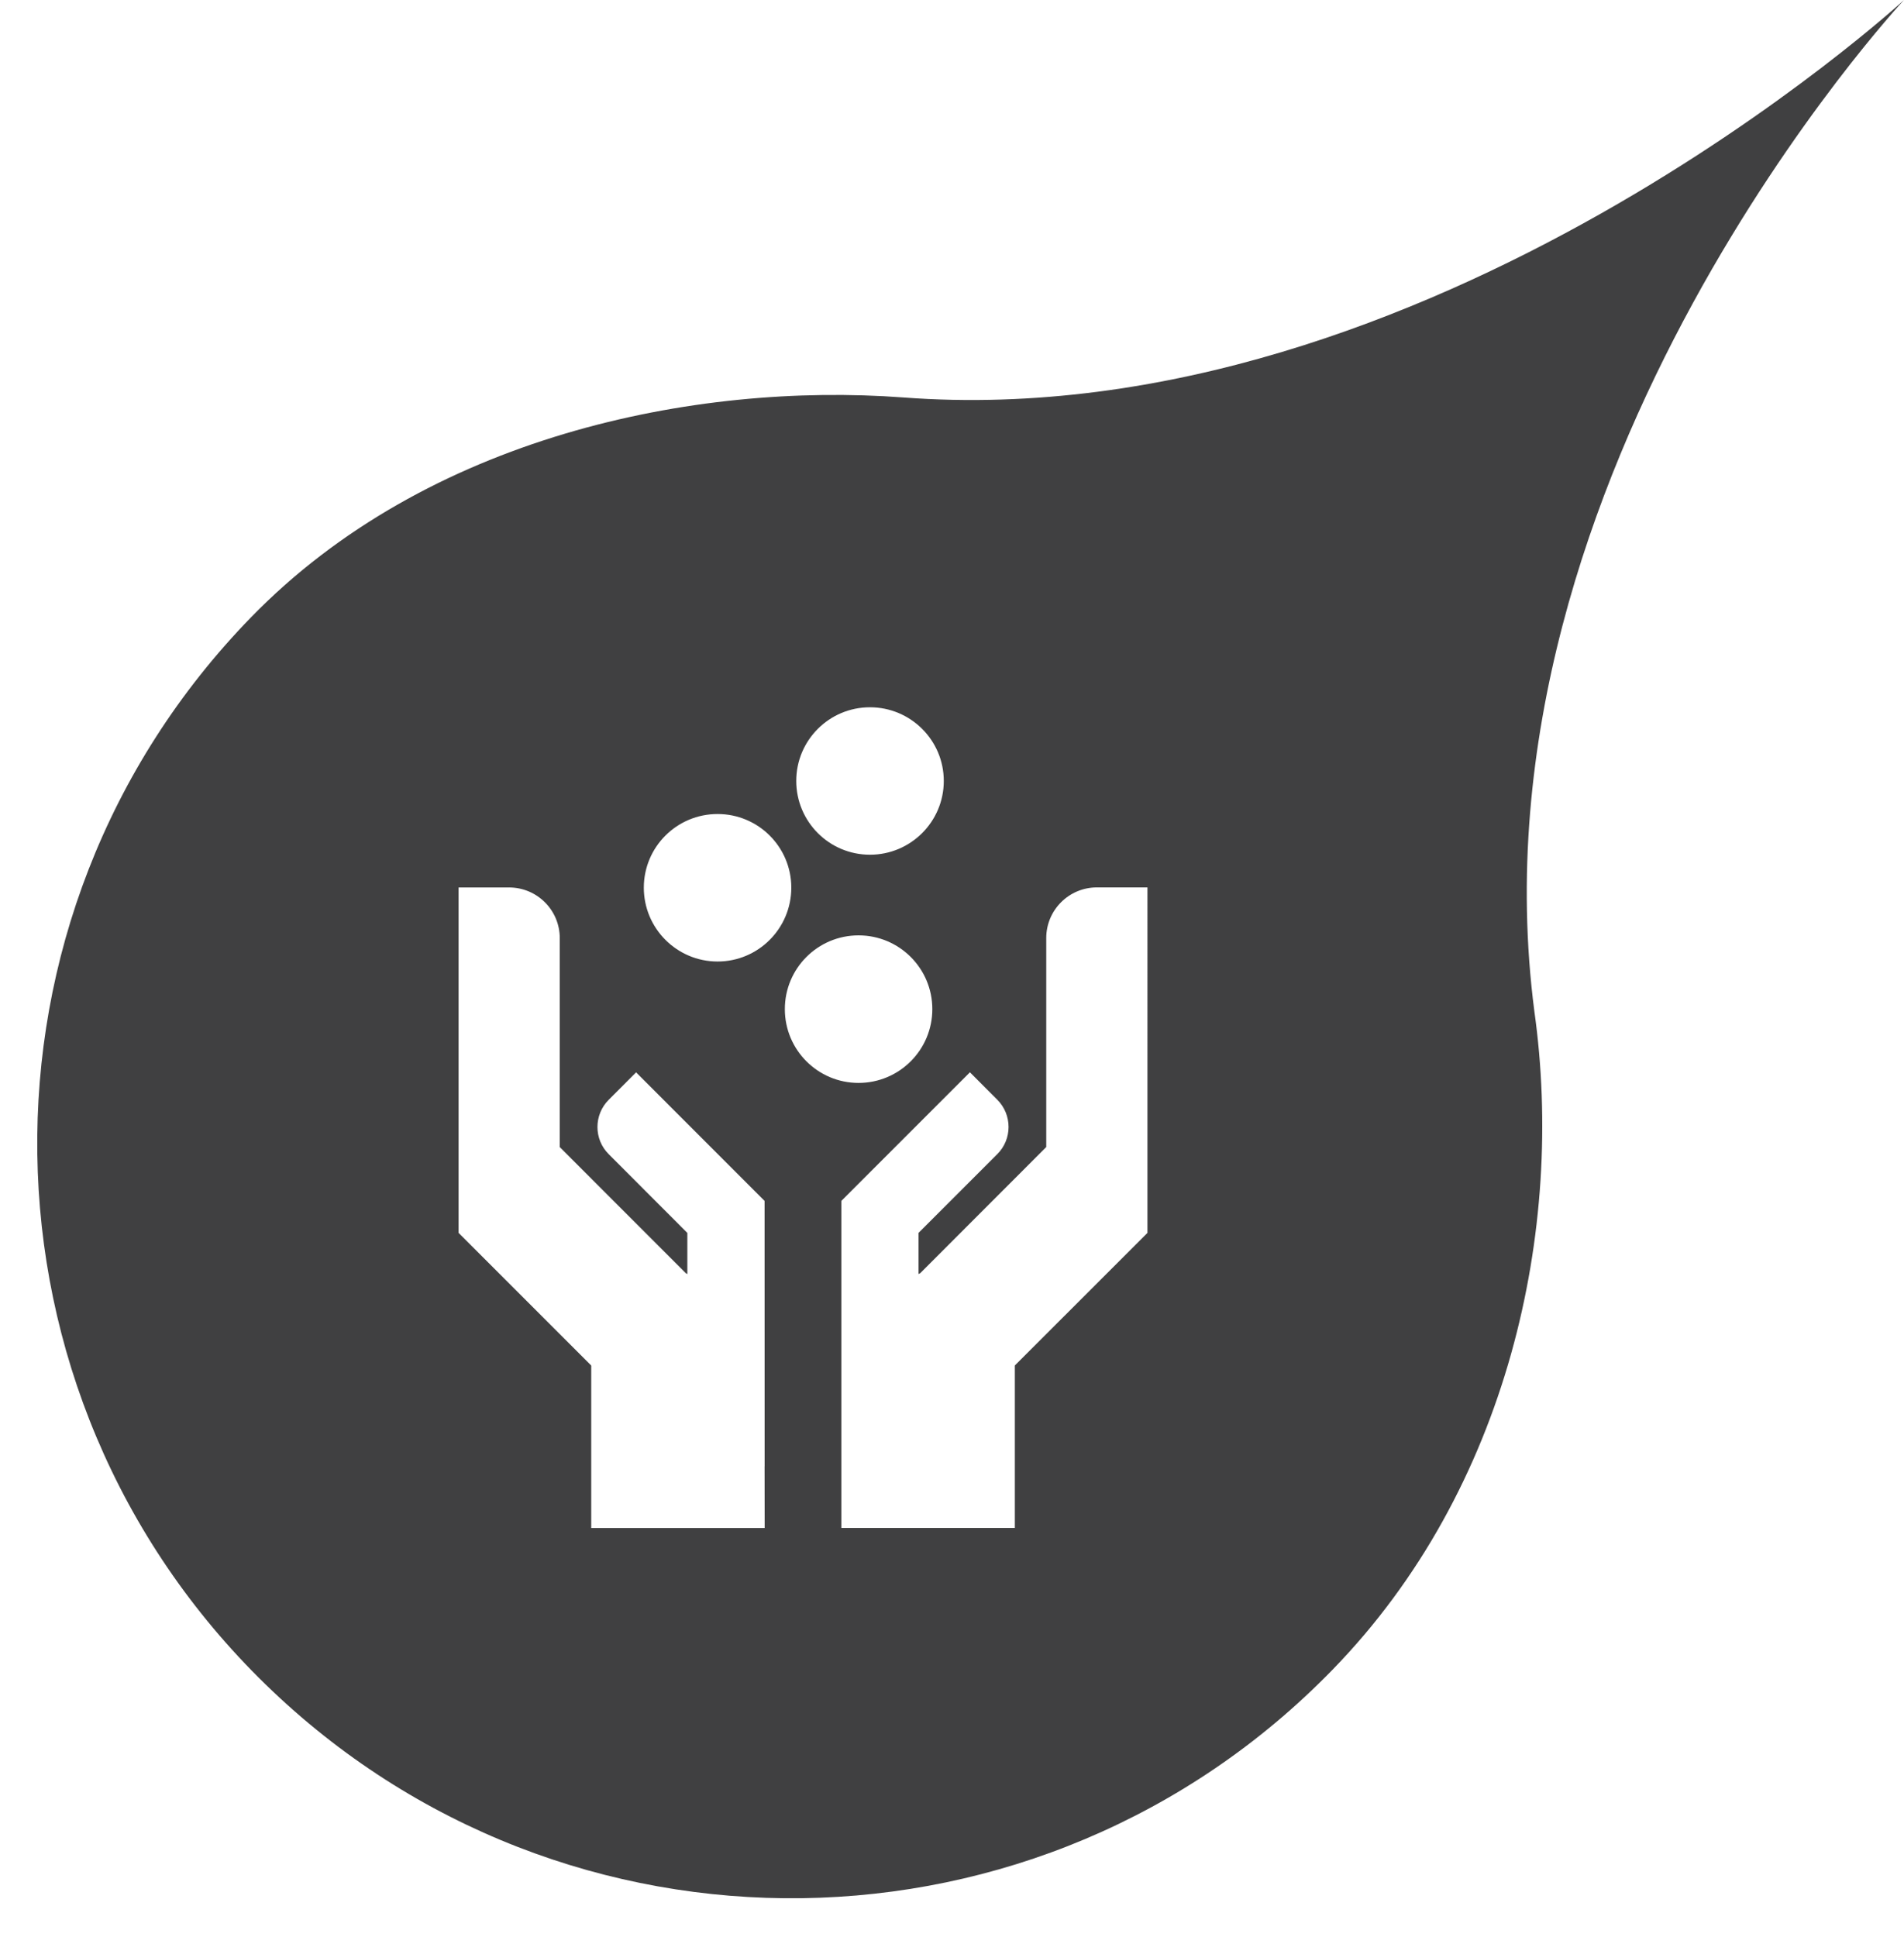 <?xml version="1.0" encoding="utf-8"?>
<!-- Generator: Adobe Illustrator 16.0.0, SVG Export Plug-In . SVG Version: 6.00 Build 0)  -->
<!DOCTYPE svg PUBLIC "-//W3C//DTD SVG 1.1//EN" "http://www.w3.org/Graphics/SVG/1.1/DTD/svg11.dtd">
<svg version="1.1" id="Layer_1" xmlns="http://www.w3.org/2000/svg" xmlns:xlink="http://www.w3.org/1999/xlink" x="0px" y="0px"
	 width="35.698px" height="36.316px" viewBox="0 0 35.698 36.316" enable-background="new 0 0 35.698 36.316" xml:space="preserve">
<path fill="#404041" d="M35.698,0c0,0-8.908,8.197-18.761,7.451c-3.923-0.292-8.937,0.734-12.232,4.123
	c-5.45,5.603-5.323,14.559,0.276,20.005c5.601,5.449,14.555,5.325,20.003-0.278c3.302-3.39,4.356-8.261,3.784-12.34
	C27.45,8.838,35.698,0,35.698,0z M16.311,13.259c0.763,0,1.384,0.618,1.384,1.381c0,0.764-0.621,1.383-1.384,1.383
	c-0.764,0-1.382-0.619-1.382-1.383C14.929,13.877,15.547,13.259,16.311,13.259z M14.337,28.645h-3.252v-3.046l-2.486-2.486H8.598
	v-6.476h0.947c0.524,0,0.95,0.425,0.95,0.949v3.918l2.364,2.365l0.028,0.015v-0.771l-1.473-1.475c-0.283-0.28-0.283-0.74,0-1.022
	l0.512-0.513l2.409,2.41l0.001,4.973c0,0-0.001,0.001-0.001,0.002L14.337,28.645z M13.454,18.025c-0.764,0-1.383-0.621-1.383-1.384
	c0-0.764,0.619-1.381,1.383-1.381c0.763,0,1.382,0.617,1.382,1.381C14.836,17.405,14.217,18.025,13.454,18.025z M14.715,18.918
	c0-0.765,0.618-1.383,1.382-1.383s1.383,0.618,1.383,1.383c0,0.764-0.619,1.383-1.383,1.383S14.715,19.682,14.715,18.918z
	 M21.514,23.112L21.514,23.112l-2.487,2.486v3.046h-3.252v-1.157c0-0.001,0-0.002,0-0.002v-4.973l2.41-2.41l0.512,0.513
	c0.283,0.282,0.283,0.742,0,1.022l-1.475,1.475v0.771l0.031-0.015l2.363-2.365v-3.918c0-0.524,0.425-0.949,0.949-0.949h0.948V23.112
	z"/>
</svg>
